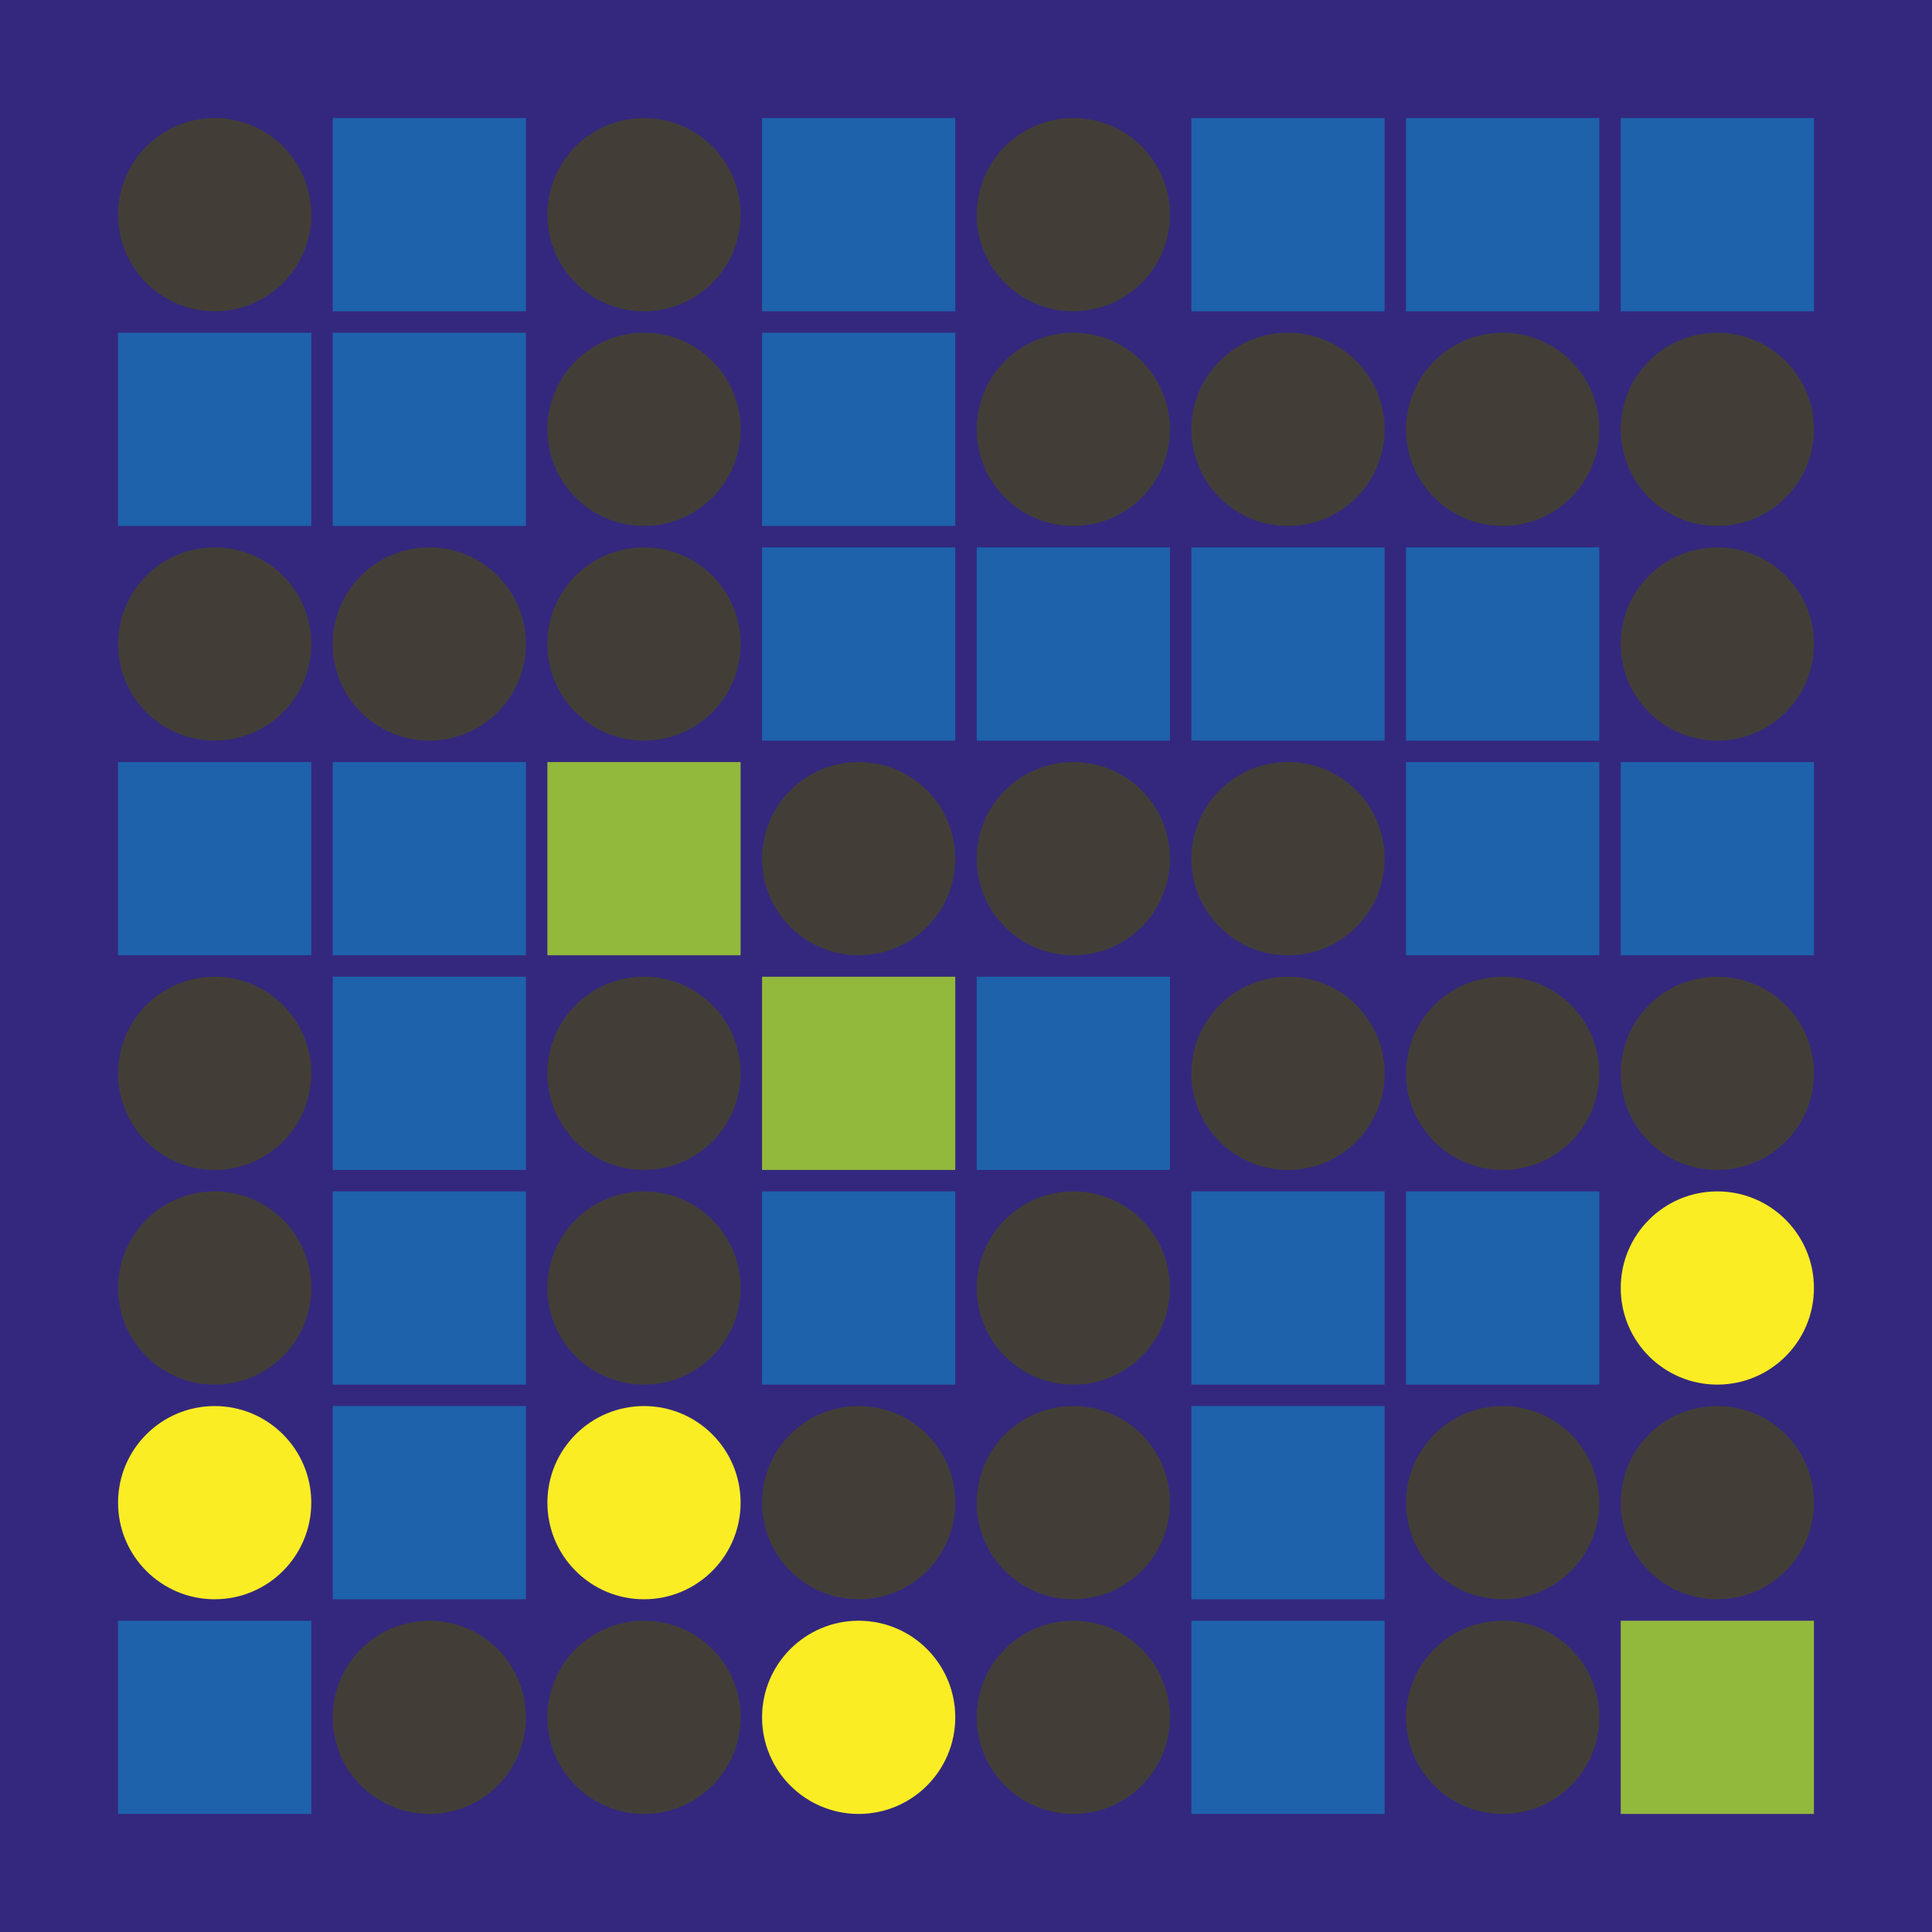 <svg width="360" height="360" xmlns="http://www.w3.org/2000/svg"><defs><animate id="aa" begin="0s"/><rect id="l0" width="36" height="36" fill="#1E62AB"></rect><circle id="d0" r="18" fill="#423E37"></circle></defs><rect width="100%" height="100%" fill="#34287E" /><use href="#d0" x="40" y="40" /><use href="#l0" x="22" y="62" /><use href="#d0" x="40" y="120" /><use href="#l0" x="22" y="142" /><use href="#d0" x="40" y="200" /><use href="#d0" x="40" y="240" /><g transform="translate(40,280)"><use href="#p0" /><circle r="18" fill="#FAED24"><animate attributeType="XML" attributeName="fill" values="#FAED24;#423E37;#FAED24;#FAED24" dur="0.0s" repeatCount="indefinite"/></circle></g><use href="#l0" x="22" y="302" /><use href="#l0" x="62" y="22" /><use href="#l0" x="62" y="62" /><use href="#d0" x="80" y="120" /><use href="#l0" x="62" y="142" /><use href="#l0" x="62" y="182" /><use href="#l0" x="62" y="222" /><use href="#l0" x="62" y="262" /><use href="#d0" x="80" y="320" /><use href="#d0" x="120" y="40" /><use href="#d0" x="120" y="80" /><use href="#d0" x="120" y="120" /><g transform="translate(102,142)"><use href="#b0" /><polygon points="0,0 0,36 36,36 36,0" fill="#92B83C"><animate attributeType="XML" attributeName="fill" values="#92B83C;#1E62AB;#92B83C;#92B83C" dur="0.6s" repeatCount="indefinite"/></polygon></g><use href="#d0" x="120" y="200" /><use href="#d0" x="120" y="240" /><g transform="translate(120,280)"><use href="#p0" /><circle r="18" fill="#FAED24"><animate attributeType="XML" attributeName="fill" values="#FAED24;#423E37;#FAED24;#FAED24" dur="0.2s" repeatCount="indefinite"/></circle></g><use href="#d0" x="120" y="320" /><use href="#l0" x="142" y="22" /><use href="#l0" x="142" y="62" /><use href="#l0" x="142" y="102" /><use href="#d0" x="160" y="160" /><g transform="translate(142,182)"><use href="#b0" /><polygon points="0,0 0,36 36,36 36,0" fill="#92B83C"><animate attributeType="XML" attributeName="fill" values="#92B83C;#1E62AB;#92B83C;#92B83C" dur="0.2s" repeatCount="indefinite"/></polygon></g><use href="#l0" x="142" y="222" /><use href="#d0" x="160" y="280" /><g transform="translate(160,320)"><use href="#p0" /><circle r="18" fill="#FAED24"><animate attributeType="XML" attributeName="fill" values="#FAED24;#423E37;#FAED24;#FAED24" dur="0.1s" repeatCount="indefinite"/></circle></g><use href="#d0" x="200" y="40" /><use href="#d0" x="200" y="80" /><use href="#l0" x="182" y="102" /><use href="#d0" x="200" y="160" /><use href="#l0" x="182" y="182" /><use href="#d0" x="200" y="240" /><use href="#d0" x="200" y="280" /><use href="#d0" x="200" y="320" /><use href="#l0" x="222" y="22" /><use href="#d0" x="240" y="80" /><use href="#l0" x="222" y="102" /><use href="#d0" x="240" y="160" /><use href="#d0" x="240" y="200" /><use href="#l0" x="222" y="222" /><use href="#l0" x="222" y="262" /><use href="#l0" x="222" y="302" /><use href="#l0" x="262" y="22" /><use href="#d0" x="280" y="80" /><use href="#l0" x="262" y="102" /><use href="#l0" x="262" y="142" /><use href="#d0" x="280" y="200" /><use href="#l0" x="262" y="222" /><use href="#d0" x="280" y="280" /><use href="#d0" x="280" y="320" /><use href="#l0" x="302" y="22" /><use href="#d0" x="320" y="80" /><use href="#d0" x="320" y="120" /><use href="#l0" x="302" y="142" /><use href="#d0" x="320" y="200" /><g transform="translate(320,240)"><use href="#p0" /><circle r="18" fill="#FAED24"><animate attributeType="XML" attributeName="fill" values="#FAED24;#423E37;#FAED24;#FAED24" dur="0.5s" repeatCount="indefinite"/></circle></g><use href="#d0" x="320" y="280" /><g transform="translate(302,302)"><use href="#b0" /><polygon points="0,0 0,36 36,36 36,0" fill="#92B83C"><animate attributeType="XML" attributeName="fill" values="#92B83C;#1E62AB;#92B83C;#92B83C" dur="0.9s" repeatCount="indefinite"/></polygon></g></svg>